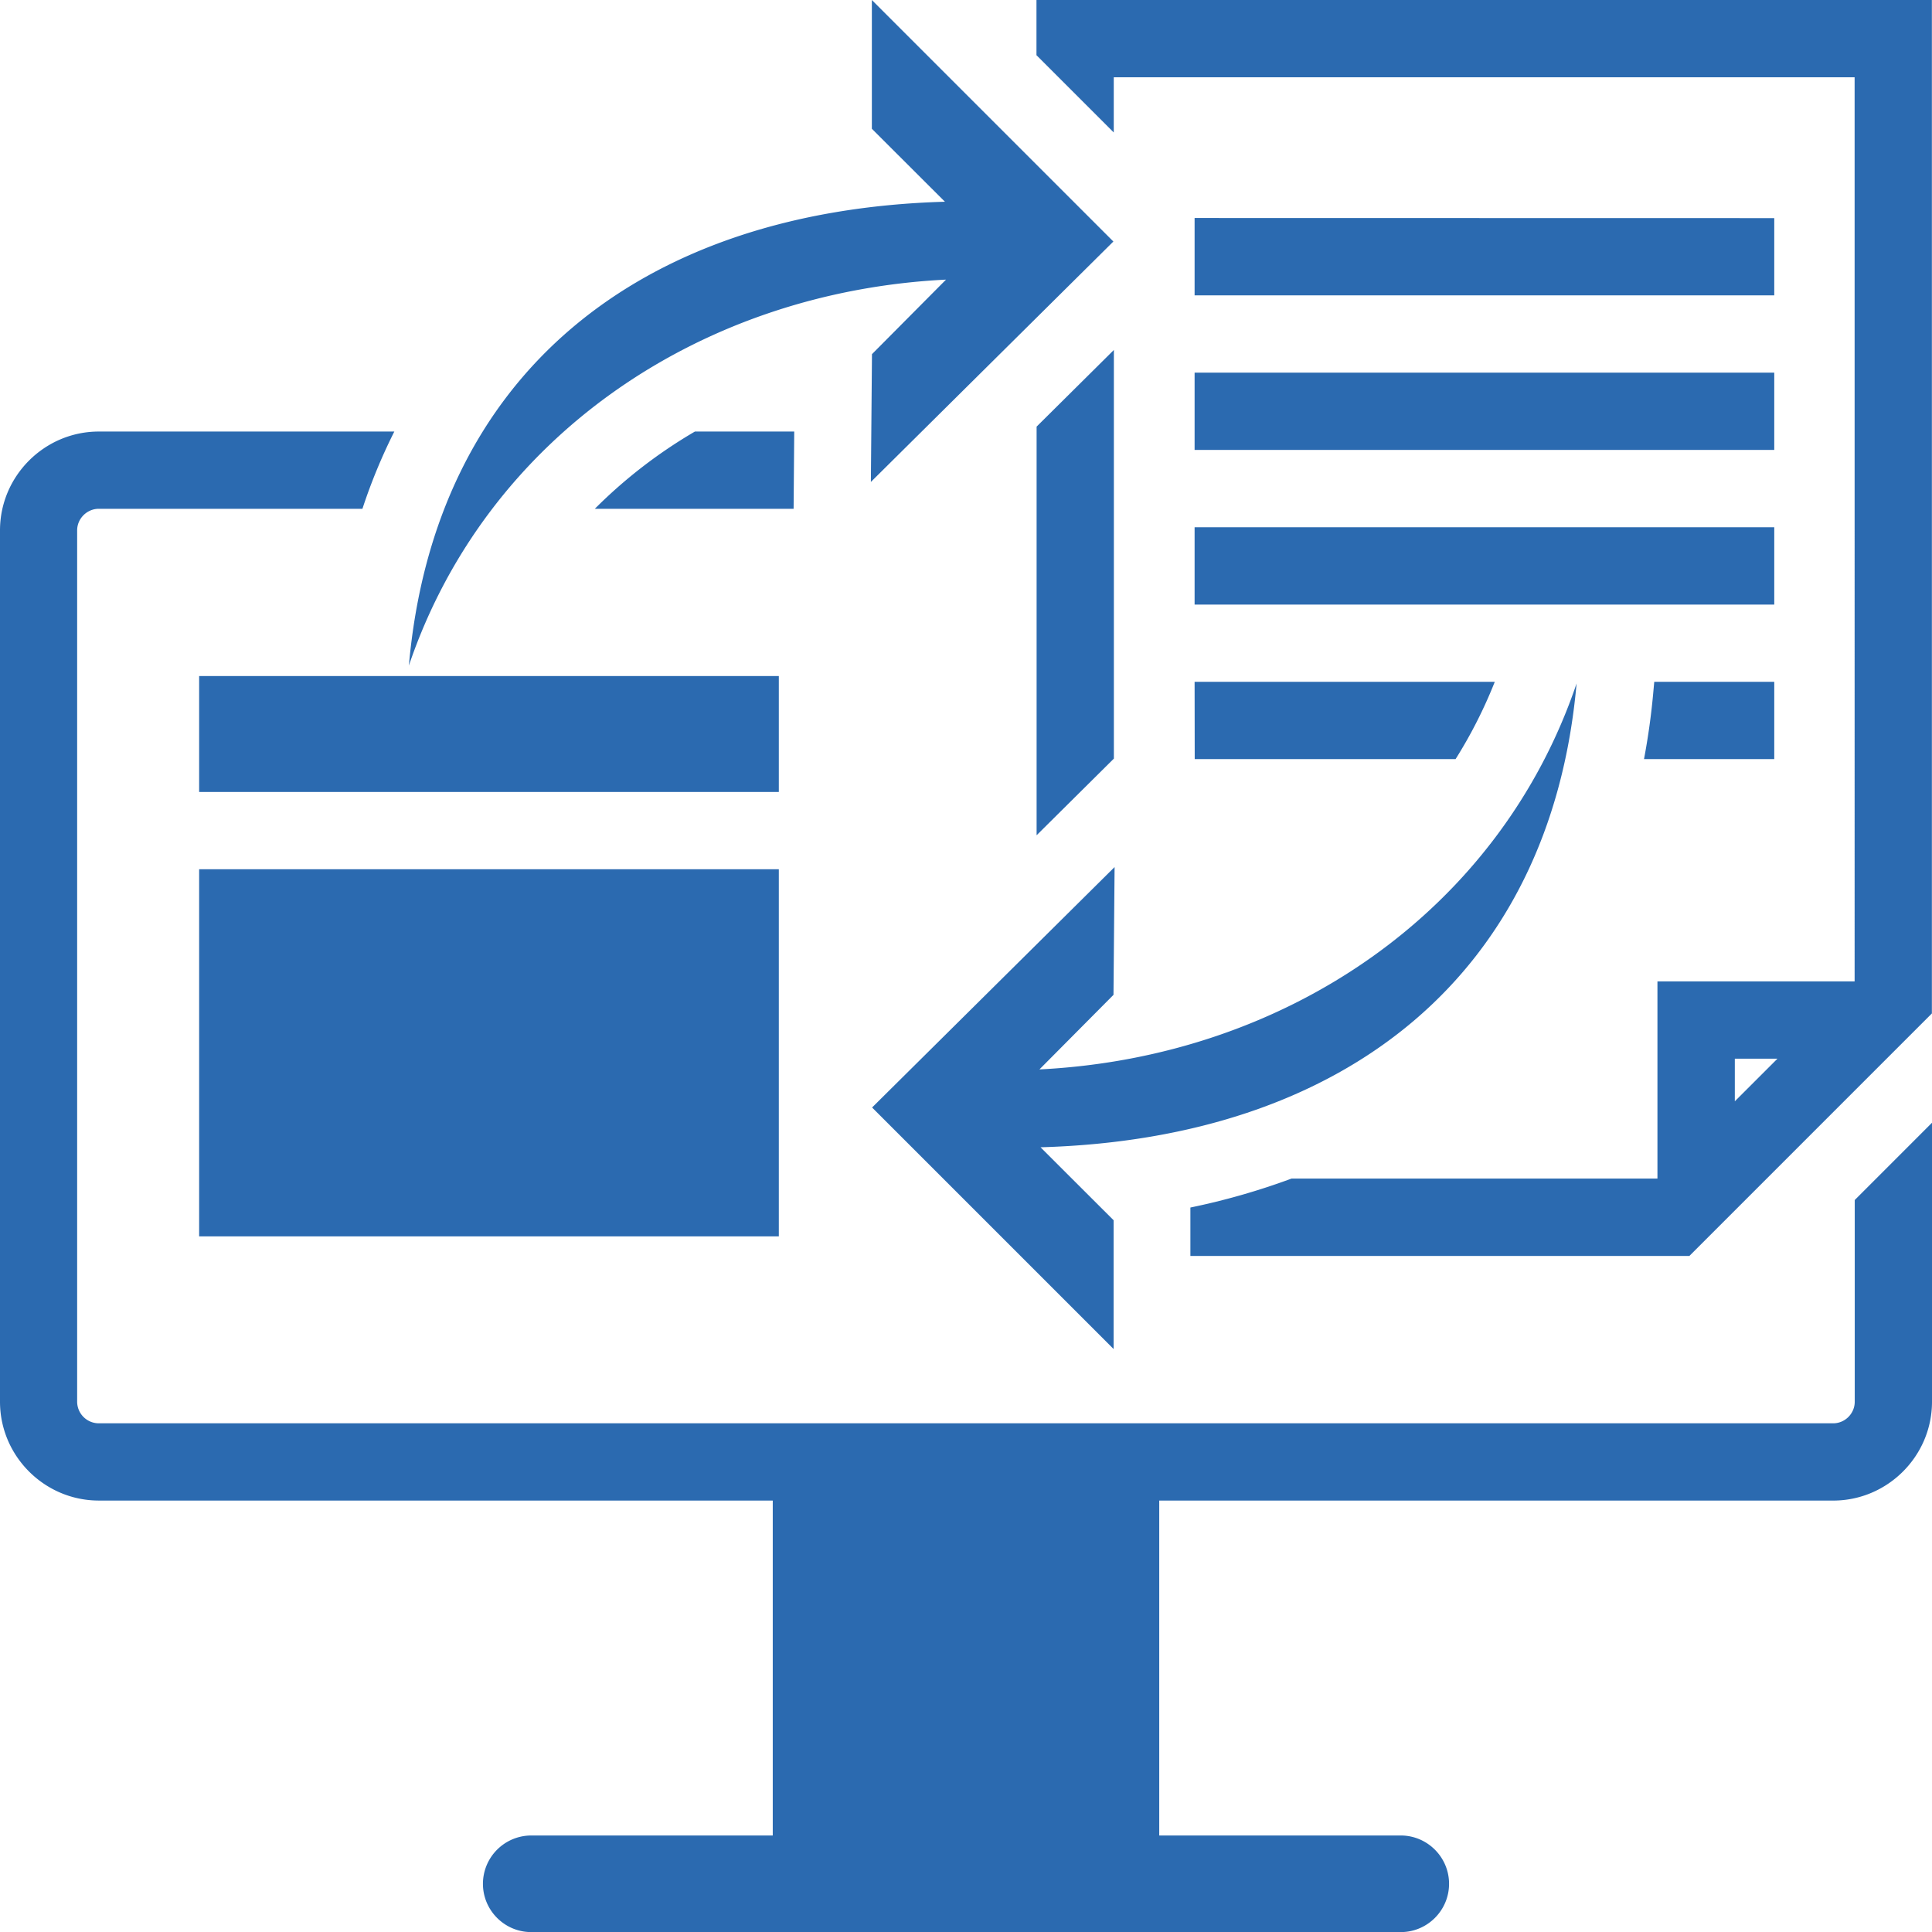 <svg width="99.993" height="99.999" fill="none" xmlns="http://www.w3.org/2000/svg"><path d="M45.13 18.33l3.833-3.858c-12.781.637-23.809 8.195-27.801 19.975 1.333-15.045 11.94-23.554 27.744-24.006l-3.782-3.776V0l12.5 12.5-12.551 12.444.057-6.614zM10.307 44.99h30.002v19H10.307v-19zm0-10h30.002v6H10.307v-6zm43.344 8.24V22.08l3.999-3.967v21.15l-3.999 3.967zm13.196 17.768h18.936V50.794h10.205V3.999H57.644v2.857l-4-3.999V0h46.343v52.452L87.435 65.004H61.61v-2.507a35.986 35.986 0 005.236-1.499zm22.941-6.205v2.206l2.207-2.206h-2.207zm-27.96-35.506h30.001v3.999H61.828v-4zm30.001-7.998v3.999H61.828v-4.005l30.001.006zM61.828 27.29h30.001v4H61.828v-4zm0 7.998h15.536a24.249 24.249 0 01-2.028 3.999H61.834l-.006-3.999zm23.79 0h6.211v3.999h-6.741c.217-1.148.383-2.334.49-3.565l.04-.434zm-54.832-8.955h10.288l.032-3.998h-5.14a25.468 25.468 0 00-5.18 3.998zm-25.67 0h13.642a29.037 29.037 0 011.651-3.998H5.115C2.302 22.335 0 24.637 0 27.45v45.098c0 2.813 2.302 5.115 5.115 5.115h34.88v17.335h-12.5a2.504 2.504 0 00-2.5 2.5c0 1.378 1.123 2.5 2.5 2.5h45.003c1.377 0 2.5-1.122 2.5-2.5 0-1.377-1.123-2.5-2.5-2.5h-12.5V77.664h34.88c2.813 0 5.115-2.302 5.115-5.115v-14.44l-3.999 4v10.44c0 .612-.504 1.116-1.116 1.116H5.108a1.122 1.122 0 01-1.115-1.116V27.45c0-.613.51-1.117 1.122-1.117zM57.63 51.49l-3.833 3.859c12.781-.638 23.808-8.196 27.801-19.976-1.333 15.045-11.94 23.554-27.744 24.006l3.782 3.776v6.665l-12.5-12.5 12.551-12.444-.057 6.614z" fill-rule="evenodd" fill="#2B6AB0"/></svg>